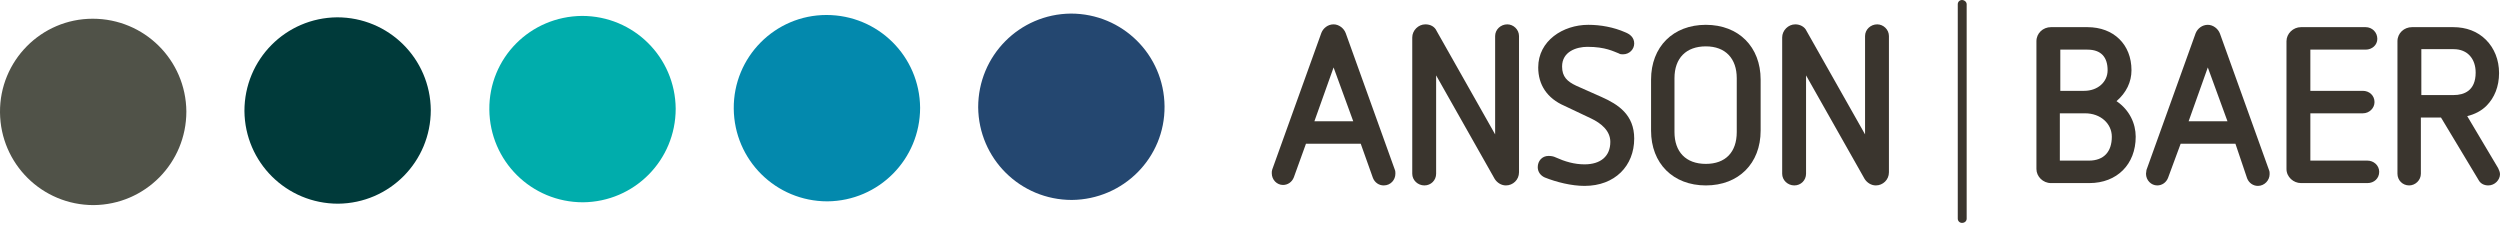 <svg width="224" height="21" viewBox="0 0 224 21" fill="none" xmlns="http://www.w3.org/2000/svg">
<g clip-path="url(#clip0)">
<path d="M0 10.069C0.042 14.684 3.776 18.377 8.391 18.377C13.006 18.334 16.698 14.601 16.698 9.985C16.656 5.37 12.922 1.678 8.307 1.678C3.692 1.678 -0.042 5.454 0 10.069Z" fill="#505248"/>
<path d="M21.901 9.943C21.943 14.559 25.677 18.251 30.292 18.251C34.907 18.209 38.599 14.475 38.599 9.86C38.557 5.244 34.823 1.552 30.208 1.552C25.593 1.594 21.901 5.328 21.901 9.943Z" fill="#003A3A"/>
<path d="M43.844 9.818C43.886 14.433 47.62 18.125 52.235 18.125C56.85 18.083 60.542 14.349 60.542 9.734C60.5 5.119 56.766 1.426 52.151 1.426C47.494 1.468 43.802 5.202 43.844 9.818Z" fill="#00ADAC"/>
<path d="M65.744 9.734C65.786 14.349 69.52 18.041 74.135 18.041C78.75 17.999 82.442 14.265 82.442 9.65C82.4 5.035 78.666 1.343 74.051 1.343C69.436 1.343 65.702 5.119 65.744 9.734Z" fill="#0389AD"/>
<path d="M87.645 9.608C87.687 14.223 91.421 17.915 96.036 17.915C100.651 17.873 104.385 14.139 104.343 9.524C104.301 4.909 100.567 1.217 95.952 1.217C91.337 1.259 87.645 4.993 87.645 9.608Z" fill="#244770"/>
<path d="M121.923 12.88H117.014L115.923 15.901C115.755 16.321 115.378 16.572 114.958 16.572C114.413 16.572 113.951 16.111 113.951 15.524C113.951 15.398 113.951 15.314 113.993 15.188L118.398 2.937C118.566 2.517 118.986 2.182 119.489 2.182C119.951 2.182 120.412 2.517 120.58 2.979L124.985 15.23C125.027 15.314 125.027 15.482 125.027 15.566C125.027 16.111 124.608 16.614 123.979 16.614C123.559 16.614 123.181 16.363 123.014 15.943L121.923 12.88ZM119.489 6.042L117.769 10.867H121.251L119.489 6.042Z" fill="#3A352E"/>
<path d="M128.677 6.755V15.566C128.677 16.153 128.216 16.614 127.628 16.614C127.041 16.614 126.538 16.153 126.538 15.566V3.356C126.538 2.727 127.083 2.182 127.712 2.182C128.174 2.182 128.551 2.391 128.719 2.769L133.964 12.041V3.231C133.964 2.643 134.467 2.182 135.055 2.182C135.6 2.182 136.103 2.643 136.103 3.231V15.44C136.103 16.111 135.558 16.614 134.929 16.614C134.509 16.614 134.132 16.363 133.922 16.027L128.677 6.755Z" fill="#3A352E"/>
<path d="M140.173 9.482C138.621 8.811 137.824 7.594 137.824 6.042C137.824 3.65 140.047 2.224 142.313 2.224C143.404 2.224 144.579 2.433 145.627 2.895C146.047 3.063 146.425 3.356 146.425 3.902C146.425 4.405 146.005 4.867 145.418 4.867C145.292 4.867 145.166 4.867 145.04 4.783C144.579 4.615 143.865 4.196 142.229 4.196C141.264 4.196 139.963 4.615 139.963 5.958C139.963 6.881 140.425 7.3 141.222 7.678L143.488 8.685C144.998 9.356 146.425 10.279 146.425 12.419C146.425 14.852 144.704 16.656 141.977 16.656C140.803 16.656 139.46 16.321 138.411 15.901C138.033 15.733 137.782 15.398 137.782 14.978C137.782 14.433 138.159 13.971 138.747 13.971C138.998 13.971 139.208 14.013 139.376 14.097C140.215 14.475 141.054 14.726 141.977 14.726C143.404 14.726 144.285 14.013 144.285 12.713C144.285 11.706 143.446 11.034 142.565 10.615L140.173 9.482Z" fill="#3A352E"/>
<path d="M157.753 11.706C157.753 14.642 155.781 16.614 152.844 16.614C149.907 16.614 147.935 14.642 147.935 11.706V7.132C147.935 4.196 149.907 2.224 152.844 2.224C155.781 2.224 157.753 4.196 157.753 7.132V11.706ZM155.613 7.007C155.613 5.244 154.606 4.154 152.844 4.154C151.082 4.154 150.033 5.202 150.033 7.007V11.831C150.033 13.594 151.04 14.684 152.844 14.684C154.606 14.684 155.613 13.636 155.613 11.831V7.007Z" fill="#3A352E"/>
<path d="M161.822 6.755V15.566C161.822 16.153 161.361 16.614 160.773 16.614C160.186 16.614 159.683 16.153 159.683 15.566V3.356C159.683 2.727 160.228 2.182 160.857 2.182C161.277 2.182 161.696 2.391 161.864 2.769L167.109 12.041V3.231C167.109 2.643 167.612 2.182 168.2 2.182C168.745 2.182 169.248 2.643 169.248 3.231V15.44C169.248 16.111 168.703 16.614 168.074 16.614C167.654 16.614 167.277 16.363 167.067 16.027L161.822 6.755Z" fill="#3A352E"/>
<path d="M175.416 0.378C175.416 0.168 175.584 0 175.794 0C176.003 0 176.213 0.168 176.213 0.378V19.593C176.213 19.803 176.045 19.971 175.794 19.971C175.584 19.971 175.416 19.803 175.416 19.593V0.378Z" fill="#3A352E"/>
<path d="M183.765 16.404C183.052 16.404 182.464 15.817 182.464 15.146V3.692C182.464 2.979 183.052 2.433 183.765 2.433H187.037C189.387 2.433 190.981 3.986 190.981 6.293C190.981 7.342 190.52 8.307 189.639 9.062C190.813 9.859 191.359 11.076 191.359 12.251C191.359 14.726 189.681 16.404 187.205 16.404H183.765ZM186.744 8.139C187.961 8.139 188.842 7.342 188.842 6.293C188.842 5.119 188.254 4.447 187.037 4.447H184.604V8.139H186.744ZM187.163 14.391C188.506 14.391 189.219 13.594 189.219 12.251C189.219 11.076 188.212 10.153 186.828 10.153C186.828 10.153 186.618 10.153 184.562 10.153V14.391H187.163Z" fill="#3A352E"/>
<path d="M200.295 12.88H195.386L194.254 15.943C194.086 16.363 193.708 16.614 193.289 16.614C192.743 16.614 192.282 16.153 192.282 15.565C192.282 15.44 192.324 15.356 192.324 15.23L196.729 2.979C196.897 2.559 197.316 2.224 197.82 2.224C198.281 2.224 198.743 2.559 198.911 3.021L203.316 15.272C203.358 15.356 203.358 15.524 203.358 15.607C203.358 16.153 202.896 16.656 202.309 16.656C201.89 16.656 201.512 16.404 201.344 15.985L200.295 12.88ZM197.82 6.042L196.1 10.866H199.582L197.82 6.042Z" fill="#3A352E"/>
<path d="M206.169 16.404C205.498 16.404 204.869 15.859 204.869 15.146V3.692C204.869 3.021 205.456 2.433 206.169 2.433H211.959C212.546 2.433 213.008 2.895 213.008 3.482C213.008 4.028 212.546 4.447 211.959 4.447H207.008V8.139H211.707C212.295 8.139 212.756 8.559 212.756 9.146C212.756 9.692 212.295 10.153 211.707 10.153H207.008V14.391H212.127C212.672 14.391 213.176 14.81 213.176 15.398C213.176 15.985 212.714 16.404 212.127 16.404H206.169Z" fill="#3A352E"/>
<path d="M218.714 10.531H216.91V15.565C216.91 16.153 216.406 16.614 215.861 16.614C215.274 16.614 214.812 16.153 214.812 15.565V3.692C214.812 2.979 215.399 2.433 216.113 2.433H219.805C220.979 2.433 221.986 2.811 222.742 3.566C223.497 4.321 223.916 5.37 223.916 6.545C223.916 7.762 223.497 8.769 222.784 9.482C222.322 9.943 221.735 10.237 221.063 10.405L223.832 15.062C223.916 15.23 224 15.44 224 15.607C224 16.111 223.539 16.614 222.951 16.614C222.574 16.614 222.238 16.447 222.07 16.111L218.714 10.531ZM219.847 8.517C220.77 8.517 221.819 8.139 221.819 6.503C221.819 5.286 221.105 4.405 219.847 4.405H216.952V8.517H219.847Z" fill="#3A352E"/>
</g>
<defs>
<clipPath id="clip0">
<rect width="224" height="20.013" fill="white"/>
</clipPath>
</defs>
</svg>

